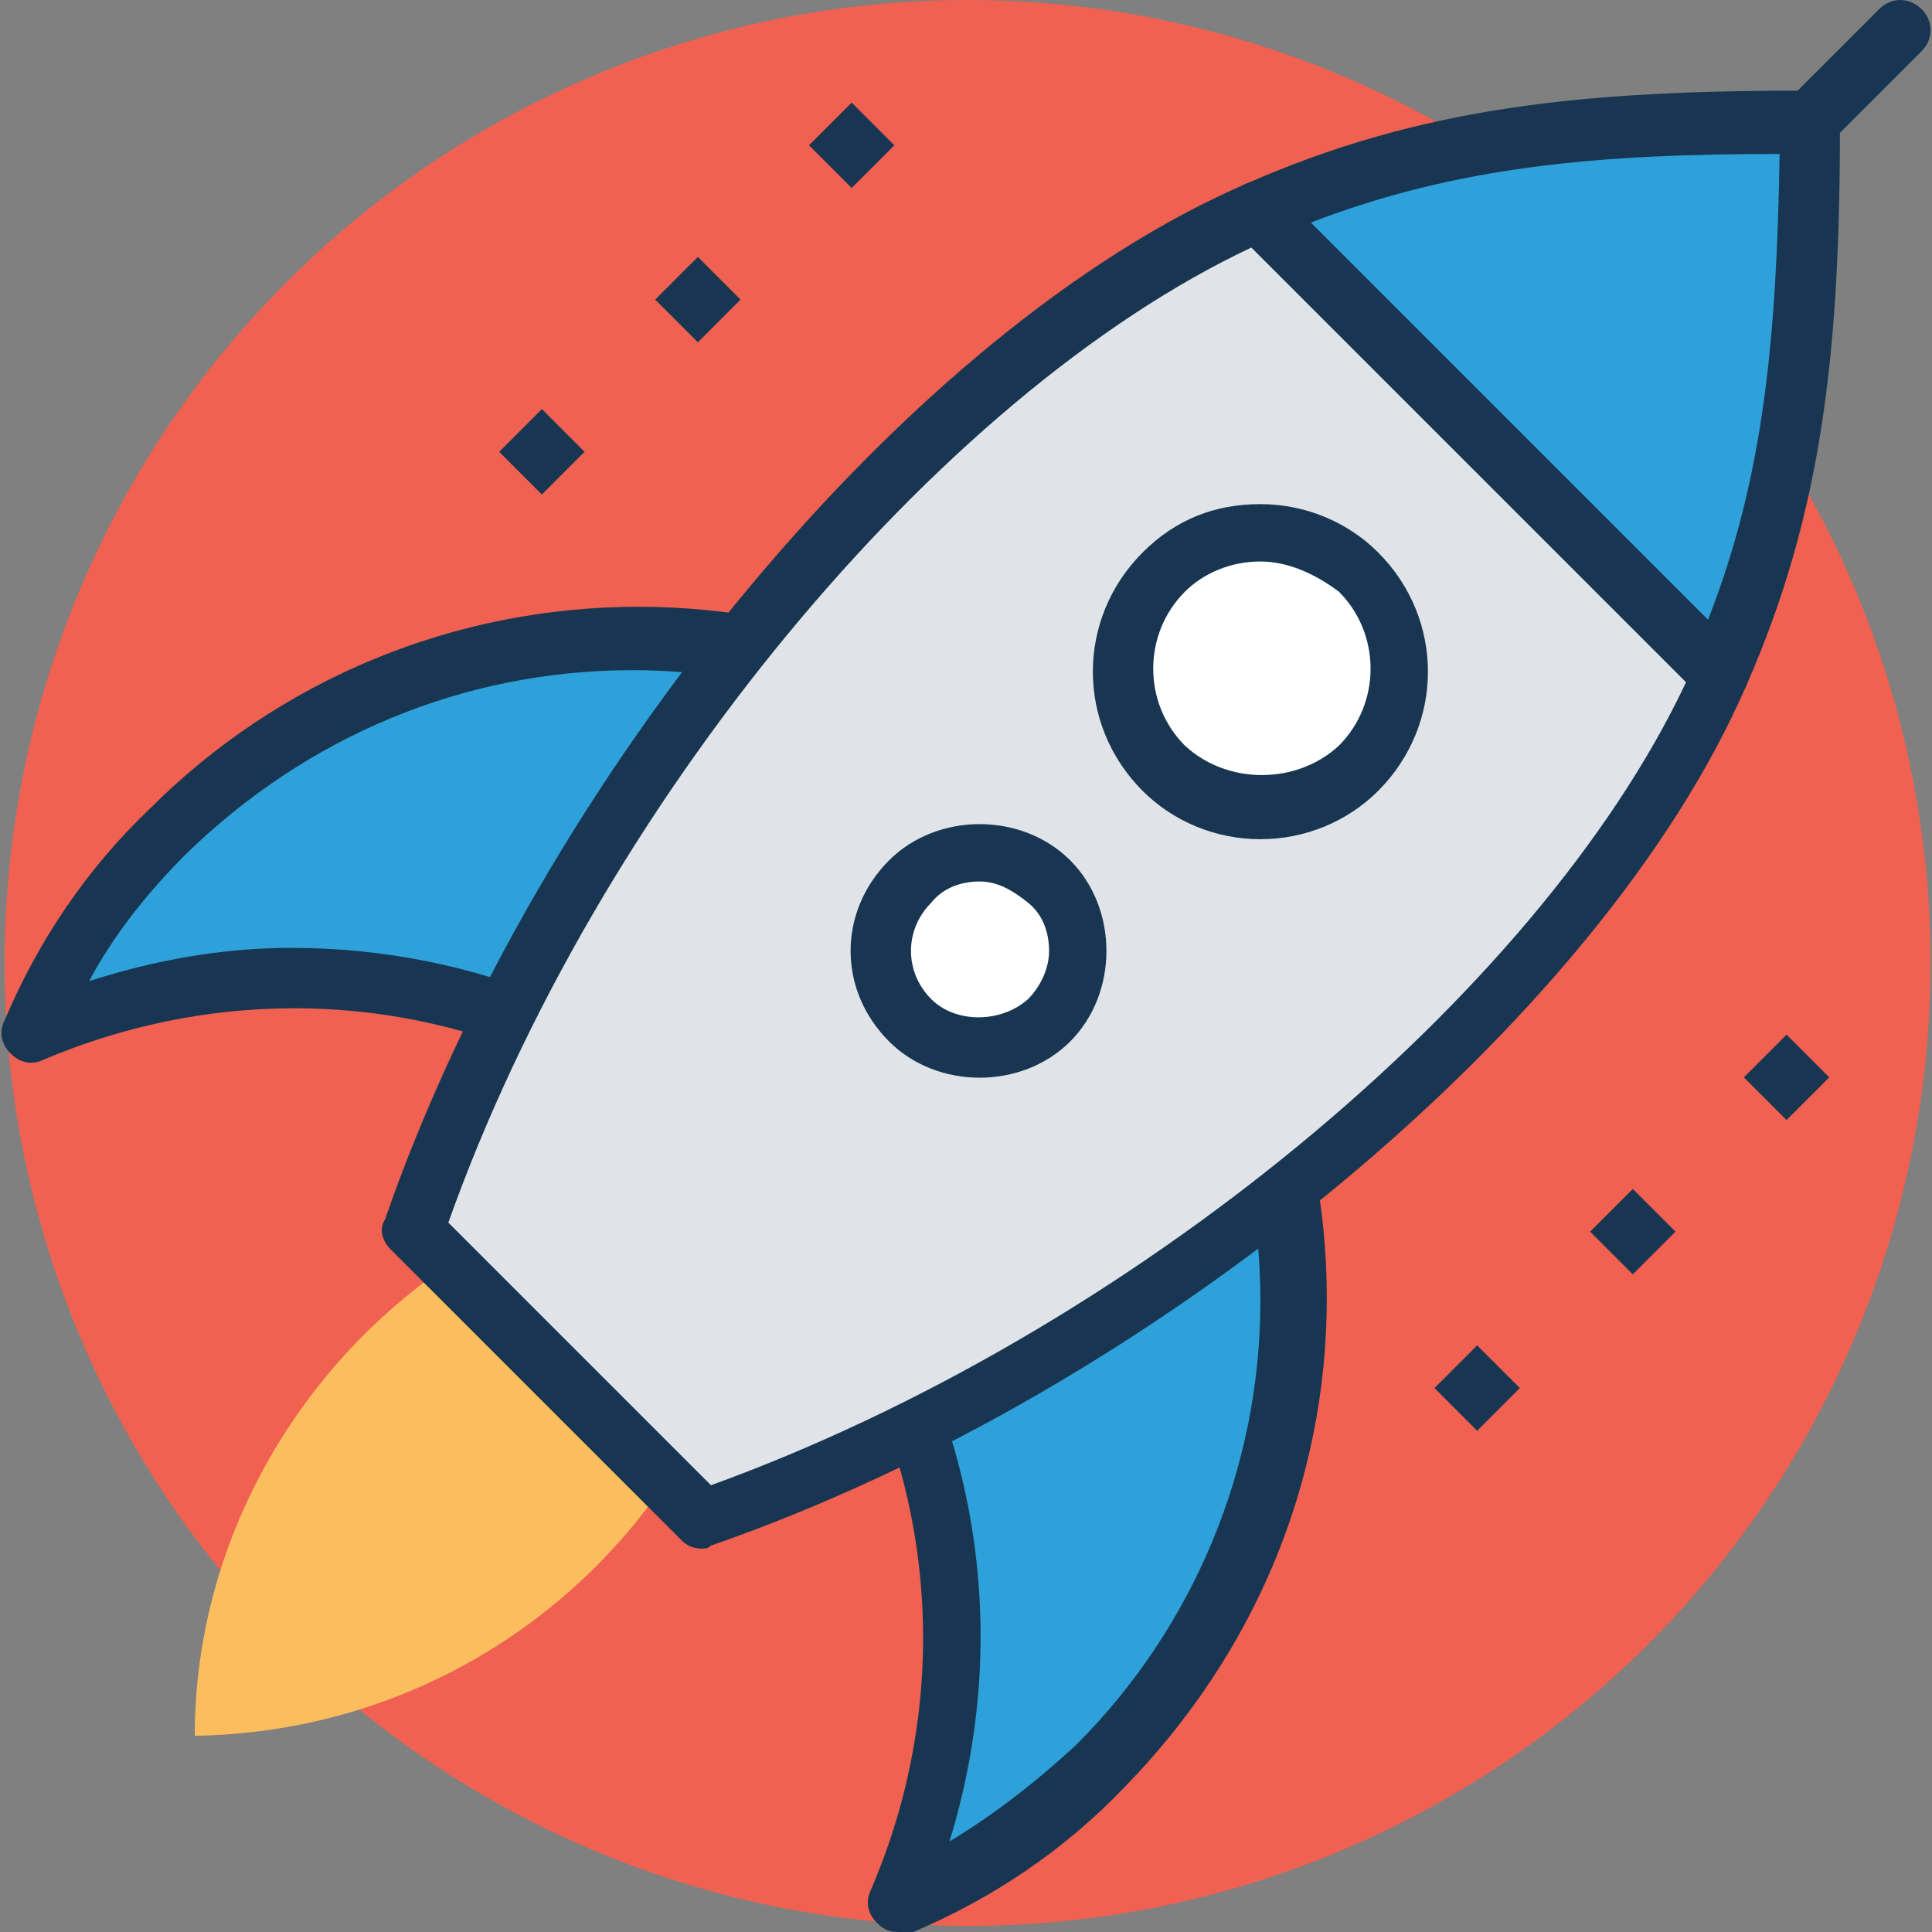 <?xml version="1.0" encoding="iso-8859-1"?>
<!-- Generator: Adobe Illustrator 19.0.0, SVG Export Plug-In . SVG Version: 6.00 Build 0)  -->
<svg version="1.1" id="Capa_1" xmlns="http://www.w3.org/2000/svg" xmlns:xlink="http://www.w3.org/1999/xlink" x="0px" y="0px"
	 viewBox="0 0 504.123 504.123" style="enable-background:new 0 0 504.123 504.123;" xml:space="preserve">
<rect x="0" y="0" width="504.123" height="504.123" fill="#808080" stroke="none"/>
<circle style="fill:#F06151;" cx="252.471" cy="251.274" r="251.274"/>
<path style="fill:#FBBD5E;" d="M116.988,330.043c-39.385,26.782-66.166,72.468-66.166,122.88l0,0
	c51.2-0.788,96.098-26.782,122.88-66.166L116.988,330.043z"/>
<path style="fill:#2EA0DA;" d="M287.13,460.012c-15.754,15.754-33.871,27.569-52.775,36.234
	c27.569-63.015,15.754-138.634-36.234-190.622c-51.2-51.2-127.606-63.803-190.622-36.234c8.665-18.905,20.48-37.022,36.234-52.775
	c66.954-66.954,176.443-66.954,243.397,0C354.084,284.357,354.084,393.058,287.13,460.012z"/>
<path style="fill:#183651;" d="M234.354,504.123c-2.363,0-3.938-0.788-5.514-2.363c-2.363-2.363-3.151-5.514-1.575-8.665
	c26.782-62.228,13.391-133.908-34.658-181.957c-30.72-30.72-72.468-48.049-115.791-48.049c-22.843,0-44.898,4.726-65.378,13.391
	c-3.151,1.575-6.302,0.788-8.665-1.575s-3.151-5.514-1.575-8.665c8.665-20.48,21.268-39.385,37.809-55.138
	c33.871-33.871,79.557-52.775,127.606-52.775s92.948,18.905,126.818,52.775s52.775,79.557,52.775,127.606
	s-18.905,92.948-52.775,127.606c-15.754,16.542-34.658,29.145-55.138,37.809C235.93,504.123,235.142,504.123,234.354,504.123z
	 M76.028,247.335c48.049,0,92.948,18.905,126.818,52.775c48.049,48.049,64.591,116.578,44.898,180.382
	c11.815-7.089,22.843-15.754,33.083-25.206c30.72-30.72,48.049-72.468,48.049-115.791c0-44.111-17.329-85.071-48.049-116.578
	c-30.72-30.72-72.468-48.049-115.791-48.049c-44.111,0-85.071,17.329-116.578,48.049c-10.24,10.24-18.905,21.268-25.206,33.083
	C40.582,250.486,57.911,247.335,76.028,247.335z"/>
<path style="fill:#2EA0DA;" d="M472.238,31.508L472.238,31.508c-54.351,0-97.674,3.151-144.148,23.631l120.517,120.517
	C468.299,129.182,472.238,85.858,472.238,31.508z"/>
<path style="fill:#183651;" d="M448.607,183.532c-2.363,0-3.938-0.788-5.514-2.363L322.576,60.652
	c-1.575-1.575-2.363-4.726-2.363-7.089c0.788-2.363,2.363-4.726,4.726-5.514c46.474-20.48,89.009-24.418,147.298-24.418
	c4.726,0,7.877,3.151,7.877,7.877c0,57.502-3.938,100.825-24.418,147.298c-0.788,2.363-3.151,3.938-5.514,4.726
	C449.394,183.532,448.607,183.532,448.607,183.532z M341.481,58.289l103.975,103.975c14.966-37.809,18.117-74.831,18.905-122.092
	C417.099,40.172,380.078,43.323,341.481,58.289z"/>
<path style="fill:#E0E4E8;" d="M183.154,396.209C292.644,358.4,410.01,263.877,448.607,175.655L328.09,55.138
	c-88.222,38.597-181.957,155.963-220.554,265.452L183.154,396.209z"/>
<path style="fill:#183651;" d="M183.154,404.086c-2.363,0-3.938-0.788-5.514-2.363l-75.618-75.618
	c-2.363-2.363-3.151-5.514-1.575-7.877C140.619,202.437,237.505,85.858,324.939,48.049c3.151-1.575,6.302-0.788,8.665,1.575
	l120.517,120.517c2.363,2.363,3.151,5.514,1.575,8.665c-37.809,87.434-154.388,184.32-270.178,224.492
	C184.73,404.086,183.942,404.086,183.154,404.086z M116.988,319.015l68.529,68.529c108.702-39.385,215.828-127.606,254.425-209.526
	L326.514,64.591C244.594,103.188,155.585,210.314,116.988,319.015z"/>
<path style="fill:#183651;" d="M472.238,39.385c-2.363,0-3.938-0.788-5.514-2.363c-3.151-3.151-3.151-7.877,0-11.028l23.631-23.631
	c3.151-3.151,7.877-3.151,11.028,0s3.151,7.877,0,11.028l-23.631,23.631C476.176,38.597,473.813,39.385,472.238,39.385z"/>
<circle style="fill:#FFFFFF;" cx="328.878" cy="174.868" r="36.234"/>
<path style="fill:#183651;" d="M328.878,218.978c-11.815,0-22.843-4.726-30.72-12.603c-17.329-17.329-17.329-44.898,0-62.228
	c8.665-8.665,18.905-12.603,30.72-12.603c11.815,0,22.843,4.726,30.72,12.603c17.329,17.329,17.329,44.898,0,62.228
	C351.721,214.252,340.693,218.978,328.878,218.978z M328.878,146.511c-7.877,0-14.966,3.151-19.692,7.877
	c-11.028,11.028-11.028,29.145,0,40.172c11.028,10.24,29.145,10.24,40.172,0c11.028-11.028,11.028-29.145,0-40.172
	C343.056,149.662,335.967,146.511,328.878,146.511z"/>
<circle style="fill:#FFFFFF;" cx="255.622" cy="248.123" r="25.206"/>
<g>
	<path style="fill:#183651;" d="M255.622,281.206c-8.665,0-17.329-3.151-23.631-9.452c-13.391-13.391-13.391-33.871,0-47.262
		c6.302-6.302,14.966-9.452,23.631-9.452c8.665,0,17.329,3.151,23.631,9.452c6.302,6.302,9.452,14.966,9.452,23.631
		s-3.151,17.329-9.452,23.631C272.951,278.055,264.287,281.206,255.622,281.206z M255.622,230.006
		c-4.726,0-9.452,1.575-12.603,5.514c-7.089,7.089-7.089,18.117,0,25.206c6.302,6.302,18.117,6.302,25.206,0
		c3.151-3.151,5.514-7.877,5.514-12.603s-1.575-9.452-5.514-12.603C264.287,232.369,260.348,230.006,255.622,230.006z"/>
	
		<rect x="133.517" y="109.989" transform="matrix(-0.707 -0.707 0.707 -0.707 158.03 301.189)" style="fill:#183651;" width="15.754" height="15.754"/>
	
		<rect x="174.21" y="70.271" transform="matrix(-0.707 -0.707 0.707 -0.707 255.582 262.161)" style="fill:#183651;" width="15.754" height="15.754"/>
	
		<rect x="214.338" y="30.004" transform="matrix(-0.707 -0.707 0.707 -0.707 352.559 221.797)" style="fill:#183651;" width="15.754" height="15.754"/>
	
		<rect x="377.485" y="354.243" transform="matrix(-0.707 -0.707 0.707 -0.707 401.871 890.668)" style="fill:#183651;" width="15.754" height="15.754"/>
	
		<rect x="418.24" y="313.417" transform="matrix(-0.707 -0.707 0.707 -0.707 500.163 849.803)" style="fill:#183651;" width="15.754" height="15.754"/>
	
		<rect x="458.353" y="273.142" transform="matrix(-0.707 -0.707 0.707 -0.707 597.118 809.422)" style="fill:#183651;" width="15.754" height="15.754"/>
</g>
<g>
</g>
<g>
</g>
<g>
</g>
<g>
</g>
<g>
</g>
<g>
</g>
<g>
</g>
<g>
</g>
<g>
</g>
<g>
</g>
<g>
</g>
<g>
</g>
<g>
</g>
<g>
</g>
<g>
</g>
</svg>
